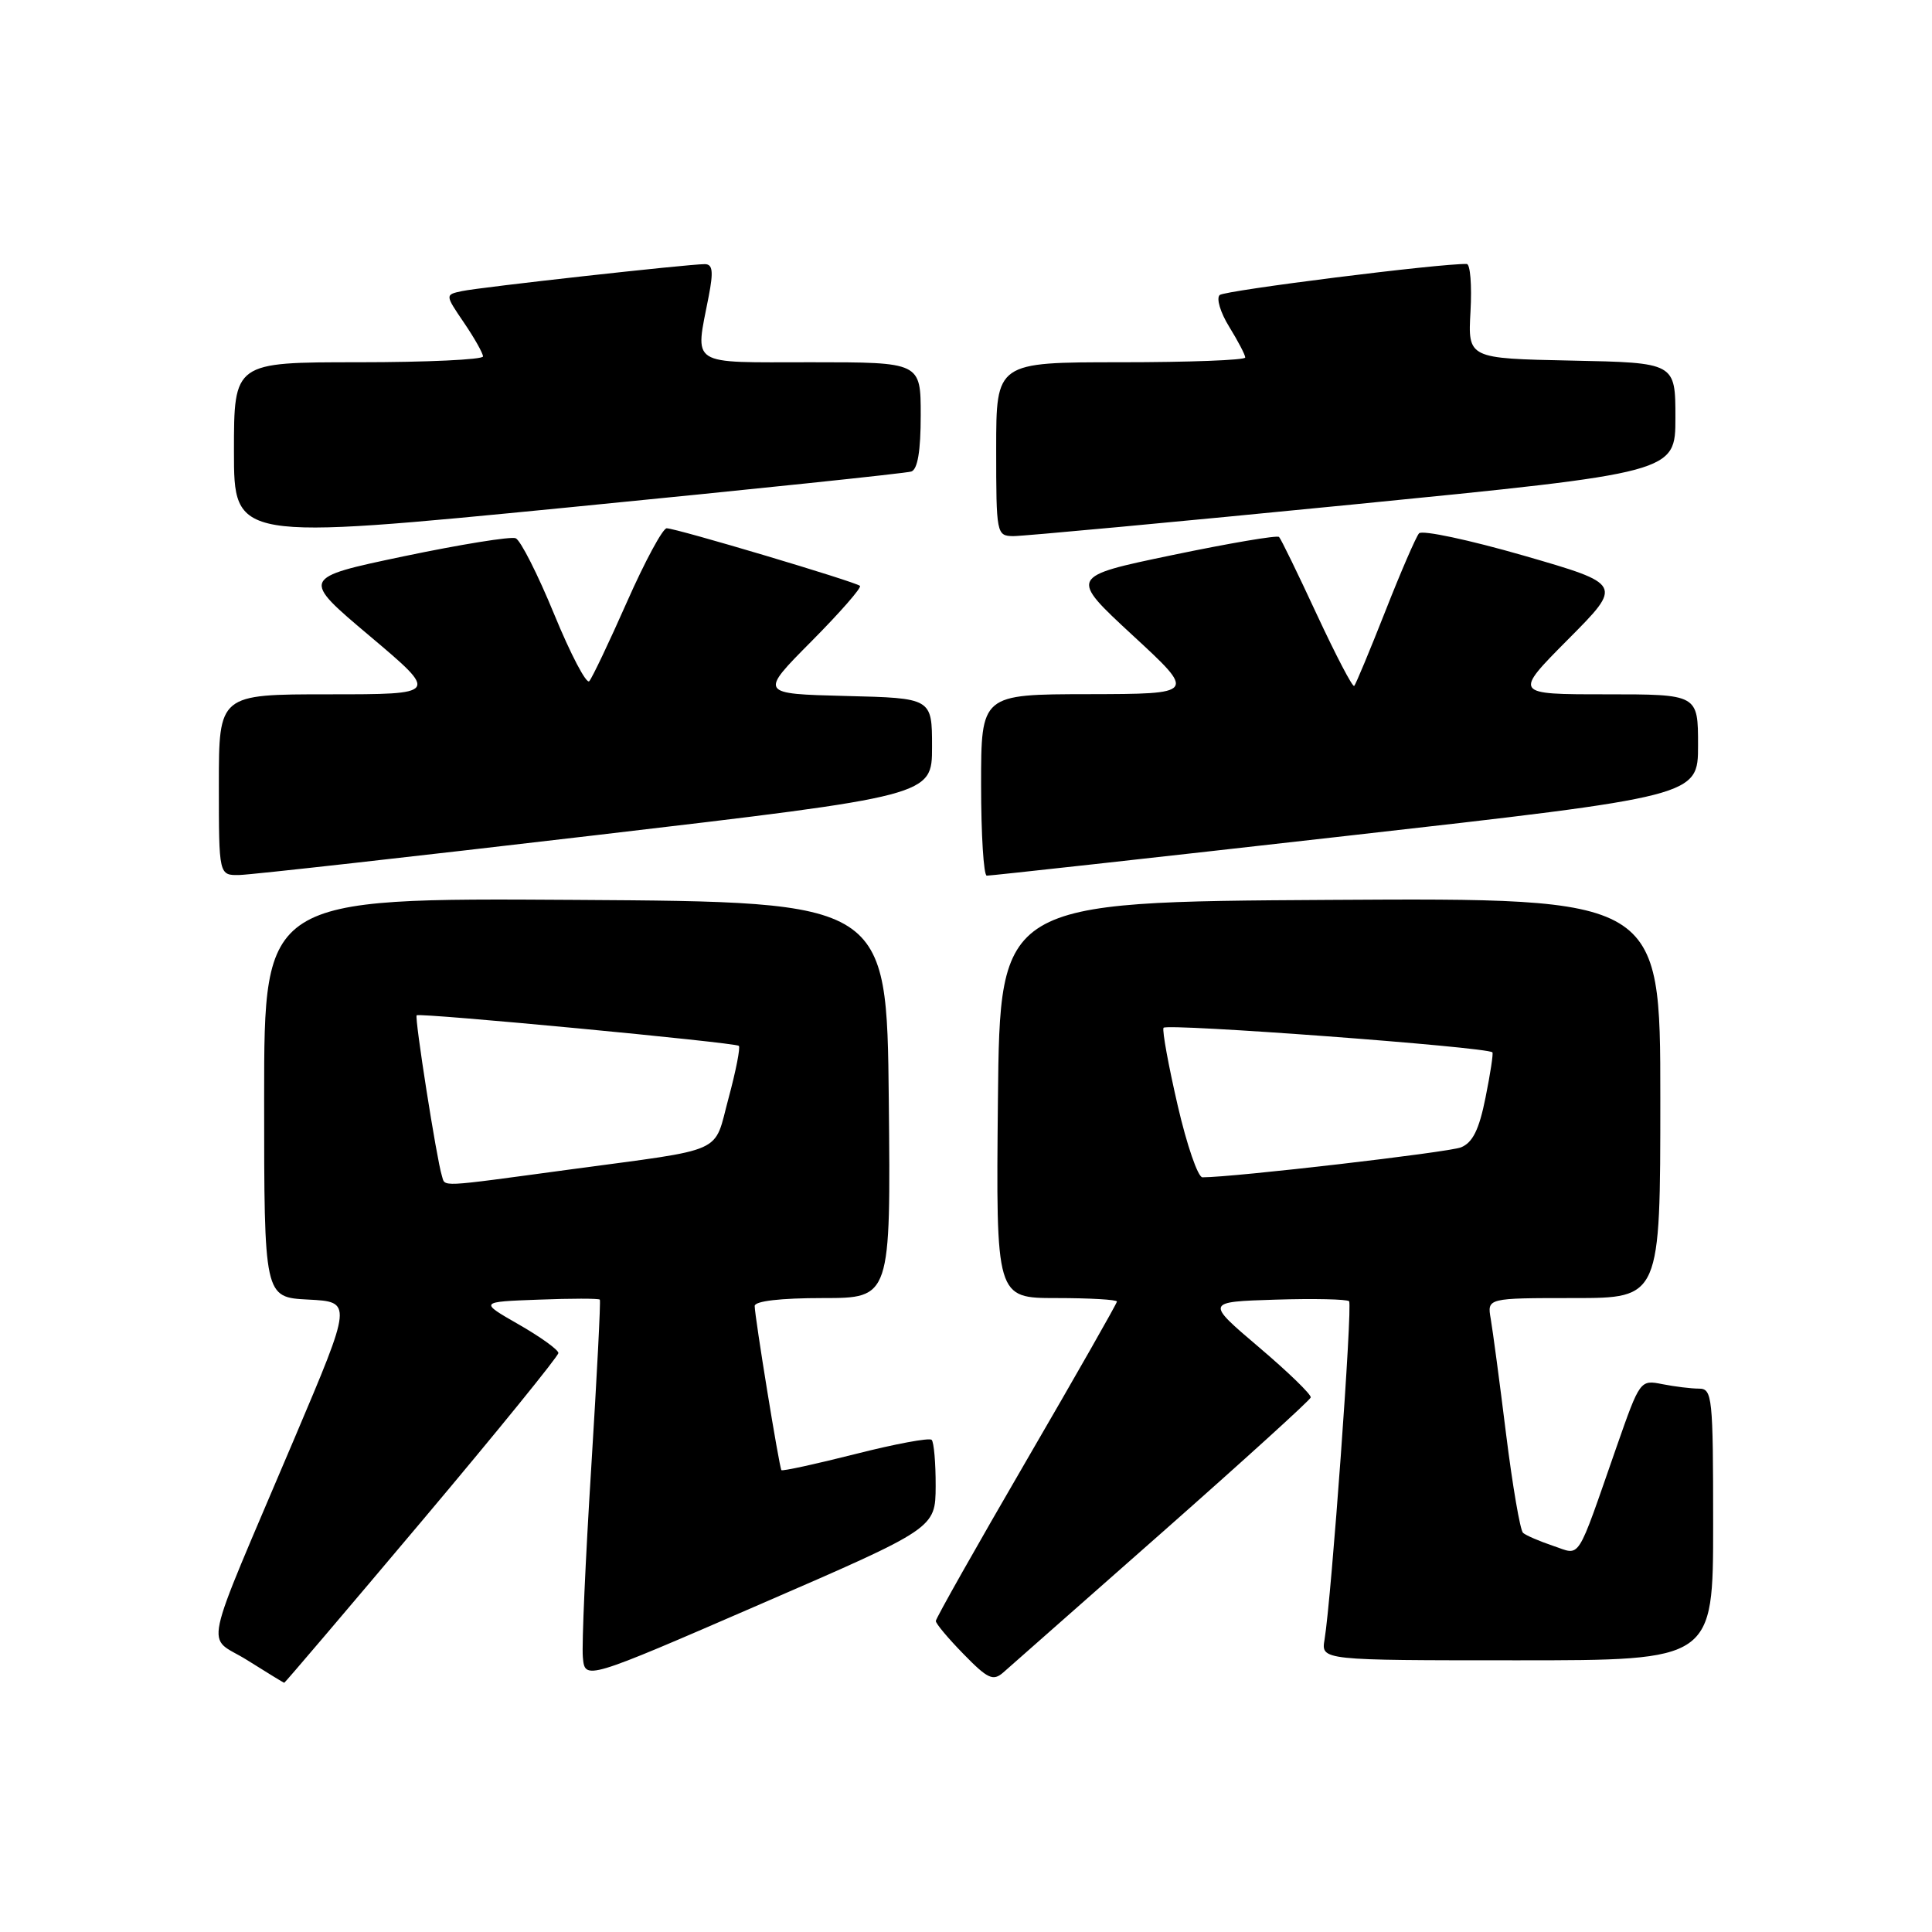 <?xml version="1.0" encoding="UTF-8" standalone="no"?>
<!DOCTYPE svg PUBLIC "-//W3C//DTD SVG 1.1//EN" "http://www.w3.org/Graphics/SVG/1.1/DTD/svg11.dtd" >
<svg xmlns="http://www.w3.org/2000/svg" xmlns:xlink="http://www.w3.org/1999/xlink" version="1.1" viewBox="0 0 256 256">
 <g >
 <path fill="currentColor"
d=" M 55.91 201.53 C 65.86 189.72 73.99 179.70 73.99 179.28 C 73.98 178.85 71.62 177.15 68.74 175.50 C 63.50 172.50 63.50 172.50 71.37 172.21 C 75.70 172.04 79.35 172.04 79.48 172.21 C 79.61 172.37 79.09 182.40 78.34 194.50 C 77.58 206.60 77.08 217.88 77.23 219.57 C 77.50 222.65 77.50 222.65 100.73 212.57 C 123.95 202.50 123.95 202.50 123.98 196.92 C 123.99 193.85 123.75 191.09 123.45 190.79 C 123.15 190.48 118.60 191.33 113.33 192.67 C 108.07 194.00 103.66 194.96 103.54 194.80 C 103.25 194.42 100.00 174.43 100.00 173.05 C 100.00 172.40 103.41 172.00 109.02 172.00 C 118.03 172.00 118.03 172.00 117.77 145.75 C 117.50 119.50 117.50 119.50 76.25 119.24 C 35.00 118.98 35.00 118.98 35.00 145.44 C 35.00 171.90 35.00 171.90 40.84 172.20 C 46.69 172.50 46.69 172.50 39.02 190.58 C 26.47 220.18 27.25 216.52 32.76 219.98 C 35.37 221.62 37.57 222.97 37.66 222.98 C 37.75 222.99 45.96 213.34 55.91 201.53 Z  M 154.00 203.04 C 164.72 193.58 173.58 185.54 173.68 185.17 C 173.78 184.80 170.69 181.80 166.80 178.50 C 159.74 172.50 159.74 172.50 169.00 172.21 C 174.09 172.05 178.48 172.15 178.76 172.42 C 179.24 172.91 176.43 211.66 175.51 217.25 C 175.05 220.00 175.05 220.00 201.03 220.00 C 227.00 220.00 227.00 220.00 227.00 202.00 C 227.00 185.07 226.89 184.00 225.12 184.00 C 224.09 184.00 221.91 183.73 220.28 183.41 C 217.33 182.82 217.30 182.87 214.22 191.67 C 208.77 207.29 209.54 206.08 205.79 204.83 C 203.98 204.22 202.19 203.45 201.81 203.11 C 201.43 202.78 200.42 196.88 199.56 190.00 C 198.71 183.12 197.79 176.26 197.53 174.75 C 197.05 172.00 197.05 172.00 208.53 172.00 C 220.00 172.00 220.00 172.00 220.00 145.49 C 220.00 118.98 220.00 118.98 176.25 119.24 C 132.50 119.50 132.50 119.50 132.23 145.75 C 131.97 172.00 131.97 172.00 139.98 172.00 C 144.39 172.00 148.00 172.21 148.00 172.46 C 148.00 172.71 142.60 182.19 136.00 193.54 C 129.40 204.89 124.00 214.45 124.00 214.79 C 124.00 215.14 125.66 217.12 127.69 219.19 C 130.88 222.46 131.59 222.79 132.94 221.61 C 133.80 220.86 143.28 212.50 154.00 203.04 Z  M 79.00 110.66 C 123.50 105.44 123.50 105.44 123.50 98.97 C 123.50 92.50 123.50 92.50 112.06 92.22 C 100.62 91.93 100.62 91.93 107.51 84.99 C 111.29 81.18 114.19 77.87 113.95 77.63 C 113.37 77.09 89.60 70.00 88.34 70.00 C 87.82 70.00 85.45 74.39 83.08 79.75 C 80.71 85.11 78.46 89.84 78.08 90.26 C 77.70 90.68 75.61 86.69 73.44 81.41 C 71.27 76.12 68.97 71.58 68.33 71.32 C 67.69 71.06 61.02 72.14 53.51 73.71 C 39.86 76.58 39.86 76.58 49.01 84.29 C 58.15 92.00 58.15 92.00 43.58 92.00 C 29.00 92.00 29.00 92.00 29.00 104.00 C 29.00 116.00 29.00 116.00 31.75 115.94 C 33.26 115.91 54.52 113.53 79.00 110.66 Z  M 178.25 110.78 C 225.00 105.50 225.00 105.50 225.00 98.75 C 225.00 92.00 225.00 92.00 212.78 92.00 C 200.55 92.00 200.55 92.00 207.79 84.71 C 215.04 77.42 215.04 77.42 201.90 73.62 C 194.68 71.54 188.44 70.21 188.03 70.67 C 187.63 71.12 185.61 75.78 183.56 81.00 C 181.50 86.22 179.65 90.67 179.44 90.89 C 179.23 91.10 177.01 86.84 174.49 81.43 C 171.98 76.02 169.73 71.39 169.48 71.15 C 169.23 70.90 162.88 71.98 155.35 73.55 C 141.67 76.40 141.67 76.40 150.08 84.18 C 158.50 91.95 158.50 91.95 144.25 91.98 C 130.00 92.00 130.00 92.00 130.00 104.00 C 130.00 110.60 130.34 116.01 130.75 116.03 C 131.16 116.05 152.54 113.69 178.25 110.78 Z  M 120.75 62.48 C 121.59 62.20 122.00 59.77 122.00 55.03 C 122.00 48.00 122.00 48.00 107.50 48.00 C 91.09 48.00 92.09 48.65 93.91 39.25 C 94.55 35.94 94.43 35.00 93.38 35.00 C 91.16 35.00 63.69 38.05 61.23 38.57 C 58.96 39.05 58.96 39.05 61.48 42.76 C 62.87 44.80 64.00 46.81 64.00 47.23 C 64.00 47.65 56.58 48.00 47.50 48.00 C 31.00 48.00 31.00 48.00 31.00 59.79 C 31.00 71.58 31.00 71.58 75.25 67.24 C 99.59 64.85 120.06 62.71 120.75 62.48 Z  M 179.25 66.85 C 222.00 62.62 222.00 62.62 222.00 55.34 C 222.00 48.06 222.00 48.06 208.25 47.78 C 194.50 47.50 194.50 47.50 194.85 41.25 C 195.04 37.81 194.82 34.99 194.35 34.98 C 190.94 34.88 162.32 38.48 161.62 39.09 C 161.14 39.51 161.70 41.40 162.87 43.29 C 164.04 45.19 165.00 47.02 165.00 47.37 C 165.00 47.72 157.57 48.00 148.50 48.00 C 132.00 48.00 132.00 48.00 132.00 59.50 C 132.00 70.75 132.05 71.00 134.25 71.04 C 135.49 71.05 155.74 69.17 179.25 66.85 Z  M 58.54 155.75 C 57.86 153.62 54.90 134.77 55.21 134.53 C 55.67 134.18 97.45 138.14 97.90 138.58 C 98.12 138.79 97.51 141.91 96.54 145.50 C 94.50 153.04 96.50 152.13 75.47 154.97 C 57.70 157.37 59.04 157.31 58.54 155.75 Z  M 156.05 146.48 C 154.84 141.24 153.99 136.62 154.17 136.19 C 154.44 135.56 196.98 138.72 197.75 139.44 C 197.89 139.56 197.48 142.26 196.84 145.43 C 195.99 149.69 195.14 151.40 193.59 152.03 C 191.91 152.70 163.48 156.00 159.33 156.00 C 158.73 156.00 157.26 151.72 156.05 146.48 Z "/>
</g>
</svg>